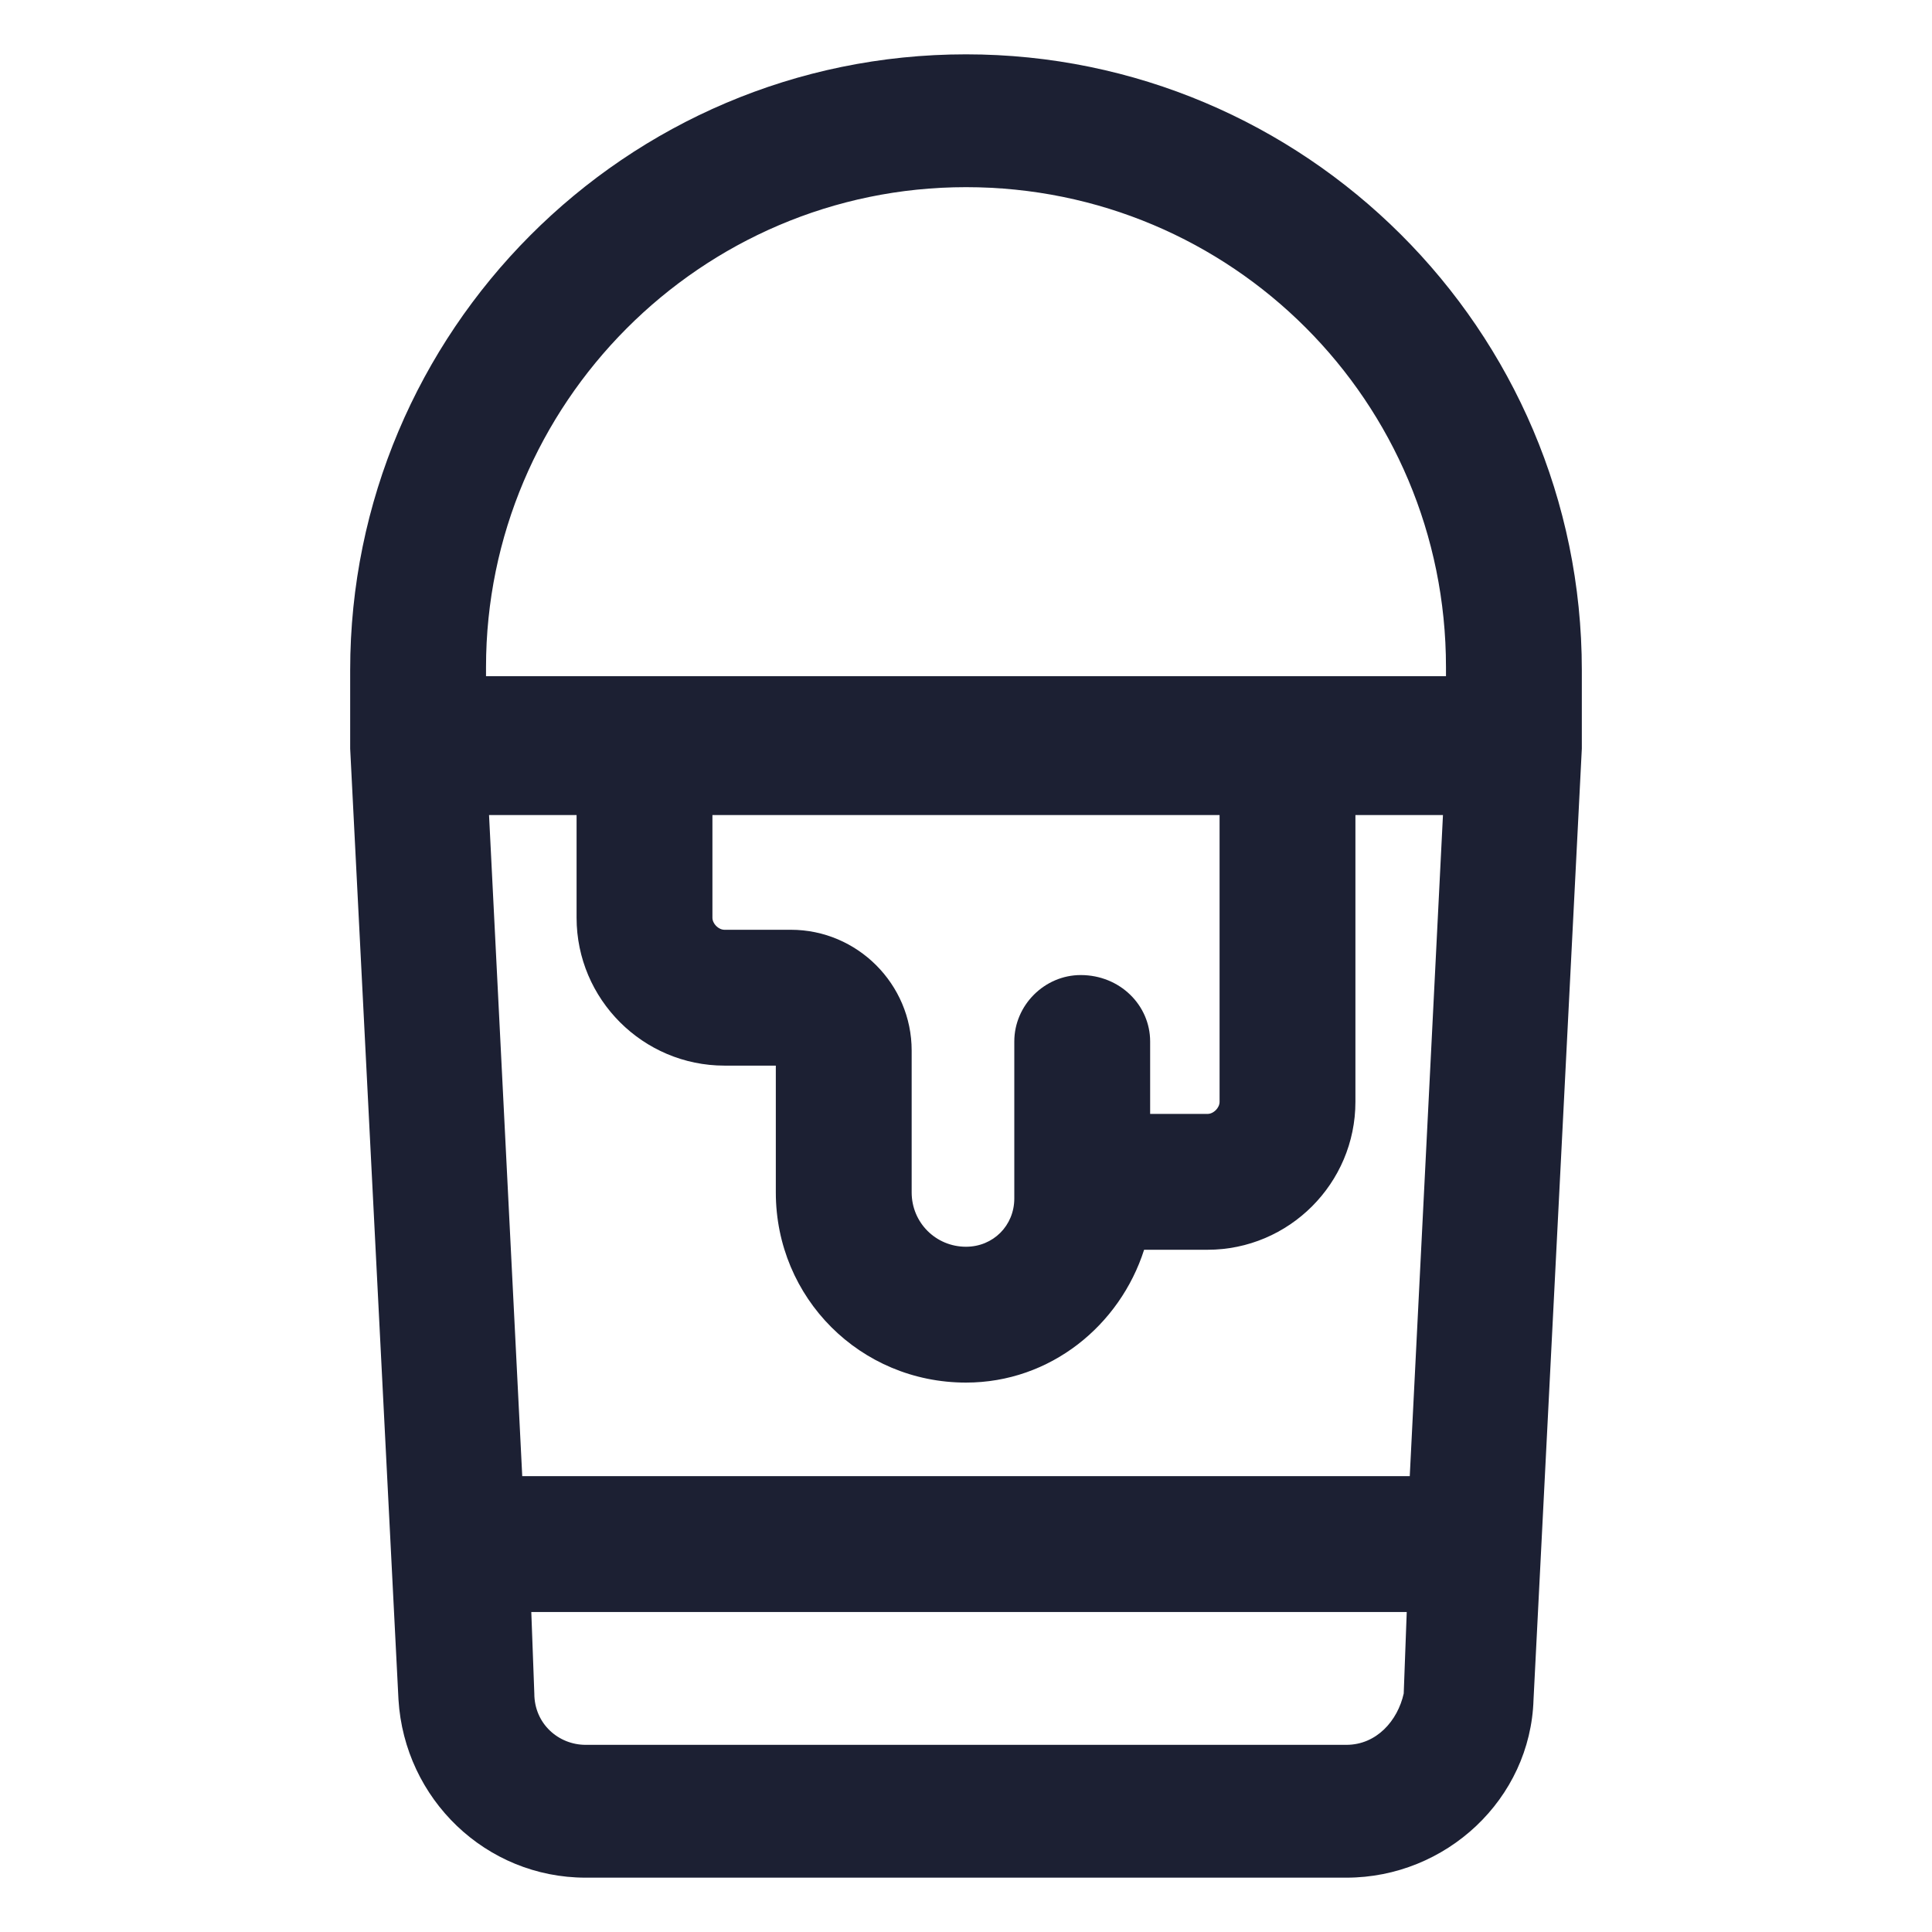 <?xml version="1.0" encoding="utf-8"?><!-- Generator: Adobe Illustrator 25.2.1, SVG Export Plug-In . SVG Version: 6.00 Build 0)  --><svg fill="#1C2033" width="52" height="52" version="1.1" id="lni_lni-paint-bucket-alt" xmlns="http://www.w3.org/2000/svg" xmlns:xlink="http://www.w3.org/1999/xlink"	 x="0px" y="0px" viewBox="0 0 64 64" style="enable-background:new 0 0 64 64;" xml:space="preserve"><path d="M52.4,22.2c0-11.3-9.2-20.4-20.4-20.4c-11.3,0-20.4,9.2-20.4,20.4v2.1c0,0.1,0,0.1,0,0.2c0,0.1,0,0.2,0,0.3l1.6,31.5	c0.2,3.3,2.9,5.9,6.2,5.9h25.2c3.3,0,6.1-2.6,6.2-5.9l1.6-31.5c0-0.1,0-0.2,0-0.3c0-0.1,0-0.1,0-0.2V22.2z M16.2,27h2.9v3.4	c0,2.7,2.2,4.9,4.9,4.9h1.7v4.2c0,3.5,2.8,6.3,6.3,6.3c2.8,0,5.1-1.9,5.9-4.4H40c2.7,0,4.9-2.2,4.9-4.9V27h2.9l-1.1,21.9H17.3	L16.2,27z M35.8,32.3c-1.2,0-2.2,1-2.2,2.2v5.2c0,0.9-0.7,1.6-1.6,1.6c-1,0-1.8-0.8-1.8-1.8v-4.7c0-2.2-1.8-4-4-4H24	c-0.2,0-0.4-0.2-0.4-0.4V27h16.8v9.5c0,0.2-0.2,0.4-0.4,0.4h-1.9v-2.4C38.1,33.3,37.1,32.3,35.8,32.3z M32,6.2	c8.8,0,15.9,7.1,15.9,15.9v0.3H16.1v-0.3C16.1,13.4,23.2,6.2,32,6.2z M44.6,57.8H19.4c-0.9,0-1.7-0.7-1.7-1.7l-0.1-2.7h29l-0.1,2.7	C46.3,57,45.6,57.8,44.6,57.8z"/></svg>